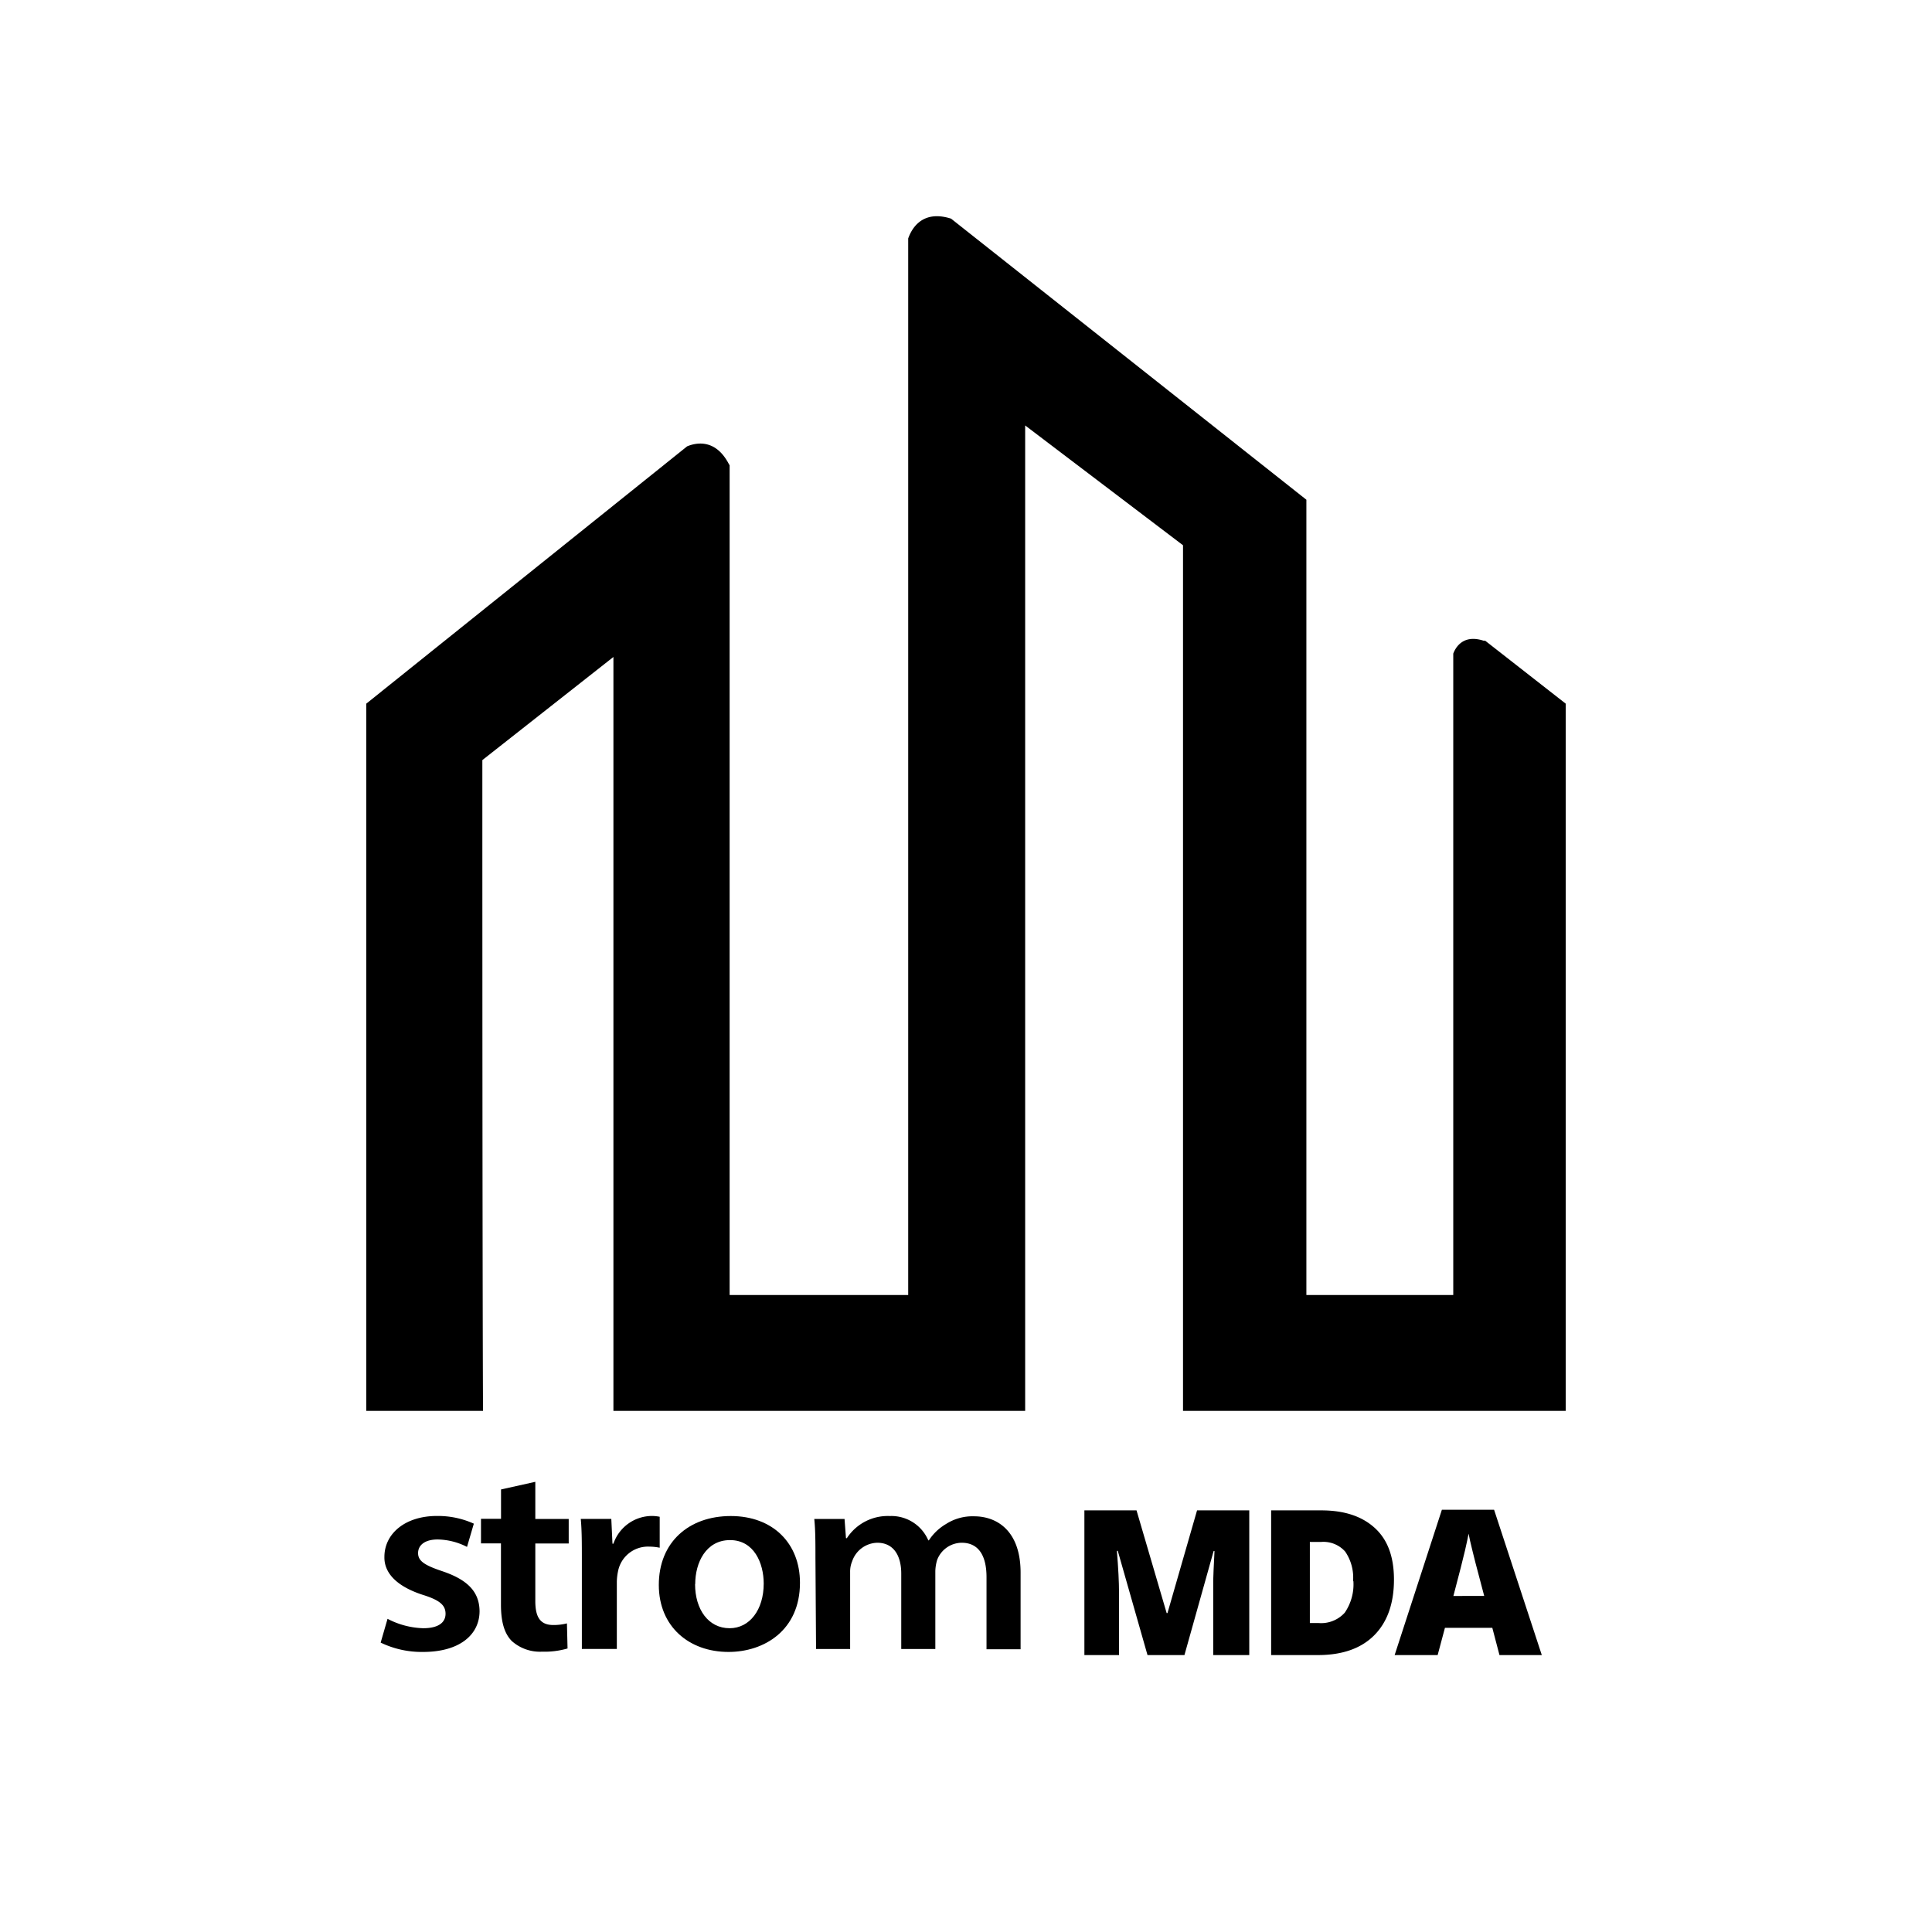 <svg id="Capa_1" data-name="Capa 1" xmlns="http://www.w3.org/2000/svg" viewBox="0 0 283.46 283.46"><title>logo_strom mda</title><path d="M168.36,242.83,164,227.54h-.13c.21,2.6.31,4.63.31,6.07v9.22H159.1V221.6h7.65l4.42,15.07h.12l4.34-15.07h7.66v21.23H178v-9.31c0-.48,0-1,0-1.61s.08-2,.19-4.34h-.13l-4.28,15.26Z"/><path d="M204.52,231.76c0,3.55-1,6.28-2.93,8.2s-4.69,2.87-8.22,2.87H186.5V221.6h7.35c3.4,0,6,.87,7.89,2.61S204.52,228.47,204.52,231.76Zm-6,.21a6.75,6.75,0,0,0-1.16-4.33,4.27,4.27,0,0,0-3.51-1.41h-1.67v11.9h1.28a4.66,4.66,0,0,0,3.84-1.52A7.35,7.35,0,0,0,198.57,232Z"/><path d="M220,242.83l-1.05-4H212l-1.07,4h-6.31l6.93-21.32h7.66l7,21.32Zm-2.24-8.68-.92-3.49c-.21-.77-.47-1.78-.77-3s-.51-2.11-.6-2.64c-.09.49-.26,1.31-.52,2.44s-.83,3.37-1.71,6.7Z"/><path d="M56.86,237.51a12,12,0,0,0,5.24,1.38c2.26,0,3.27-.87,3.27-2.12s-.84-2-3.35-2.78c-4-1.3-5.67-3.33-5.62-5.57,0-3.37,3-6,7.71-6a12.78,12.78,0,0,1,5.41,1.13l-1,3.41a9.72,9.72,0,0,0-4.32-1.09c-1.85,0-2.86.82-2.86,2s1,1.8,3.57,2.66c3.69,1.25,5.41,3,5.45,5.84,0,3.45-2.89,6-8.3,6A13.85,13.85,0,0,1,55.85,241Z"/><path d="M78.54,217.41v5.45h4.9v3.6h-4.9v8.43c0,2.31.67,3.53,2.64,3.53a7.94,7.94,0,0,0,2-.24l.09,3.68a12,12,0,0,1-3.74.47,6.19,6.19,0,0,1-4.44-1.56c-1.09-1.1-1.59-2.82-1.59-5.33v-9H70.57v-3.6h2.94v-4.31Z"/><path d="M85.37,229c0-2.59,0-4.43-.16-6.15h4.48l.17,3.64H90a6,6,0,0,1,5.57-4.07,5.67,5.67,0,0,1,1.22.12v4.54a7.5,7.5,0,0,0-1.51-.16,4.47,4.47,0,0,0-4.61,3.65,8,8,0,0,0-.17,1.49v9.87H85.37Z"/><path d="M117.37,232.22c0,7-5.28,10.15-10.48,10.15-5.79,0-10.23-3.72-10.23-9.83,0-6.27,4.4-10.11,10.56-10.11S117.37,226.42,117.37,232.22Zm-15.39.2c0,3.68,1.93,6.47,5.07,6.47,2.94,0,5-2.71,5-6.55,0-3-1.42-6.38-4.94-6.38S102,229.25,102,232.42Z"/><path d="M119.64,228.54c0-2.19,0-4-.17-5.68h4.44l.21,2.82h.13a7.15,7.15,0,0,1,6.29-3.25A5.9,5.9,0,0,1,136.2,226h.08a7.54,7.54,0,0,1,2.52-2.4,7.19,7.19,0,0,1,4.11-1.13c3.39,0,6.83,2.15,6.83,8.27v11.24h-5V231.4c0-3.17-1.17-5.05-3.65-5.05a3.89,3.89,0,0,0-3.6,2.54,6.31,6.31,0,0,0-.26,1.61v11.44h-5V230.89c0-2.66-1.13-4.54-3.52-4.54a4,4,0,0,0-3.69,2.74,3.88,3.88,0,0,0-.29,1.57v11.28h-5Z"/><path d="M217.9,94a2,2,0,0,1-.24,0c-3.08-1-4.15,1.12-4.44,1.9V190H191.67V73.32L139.54,32.08c-4.66-1.49-6,2.12-6.29,2.9l0,5.63V190H107.05V68.25a1.13,1.13,0,0,1-.12-.18c-2-3.82-4.93-3.08-6.12-2.58L53.74,103.24V207H70.87s-.1-13.58-.1-95.48L90,96.39V207h60.41V62.42L173.57,80V207h56.15V103.24Z"/></svg>
